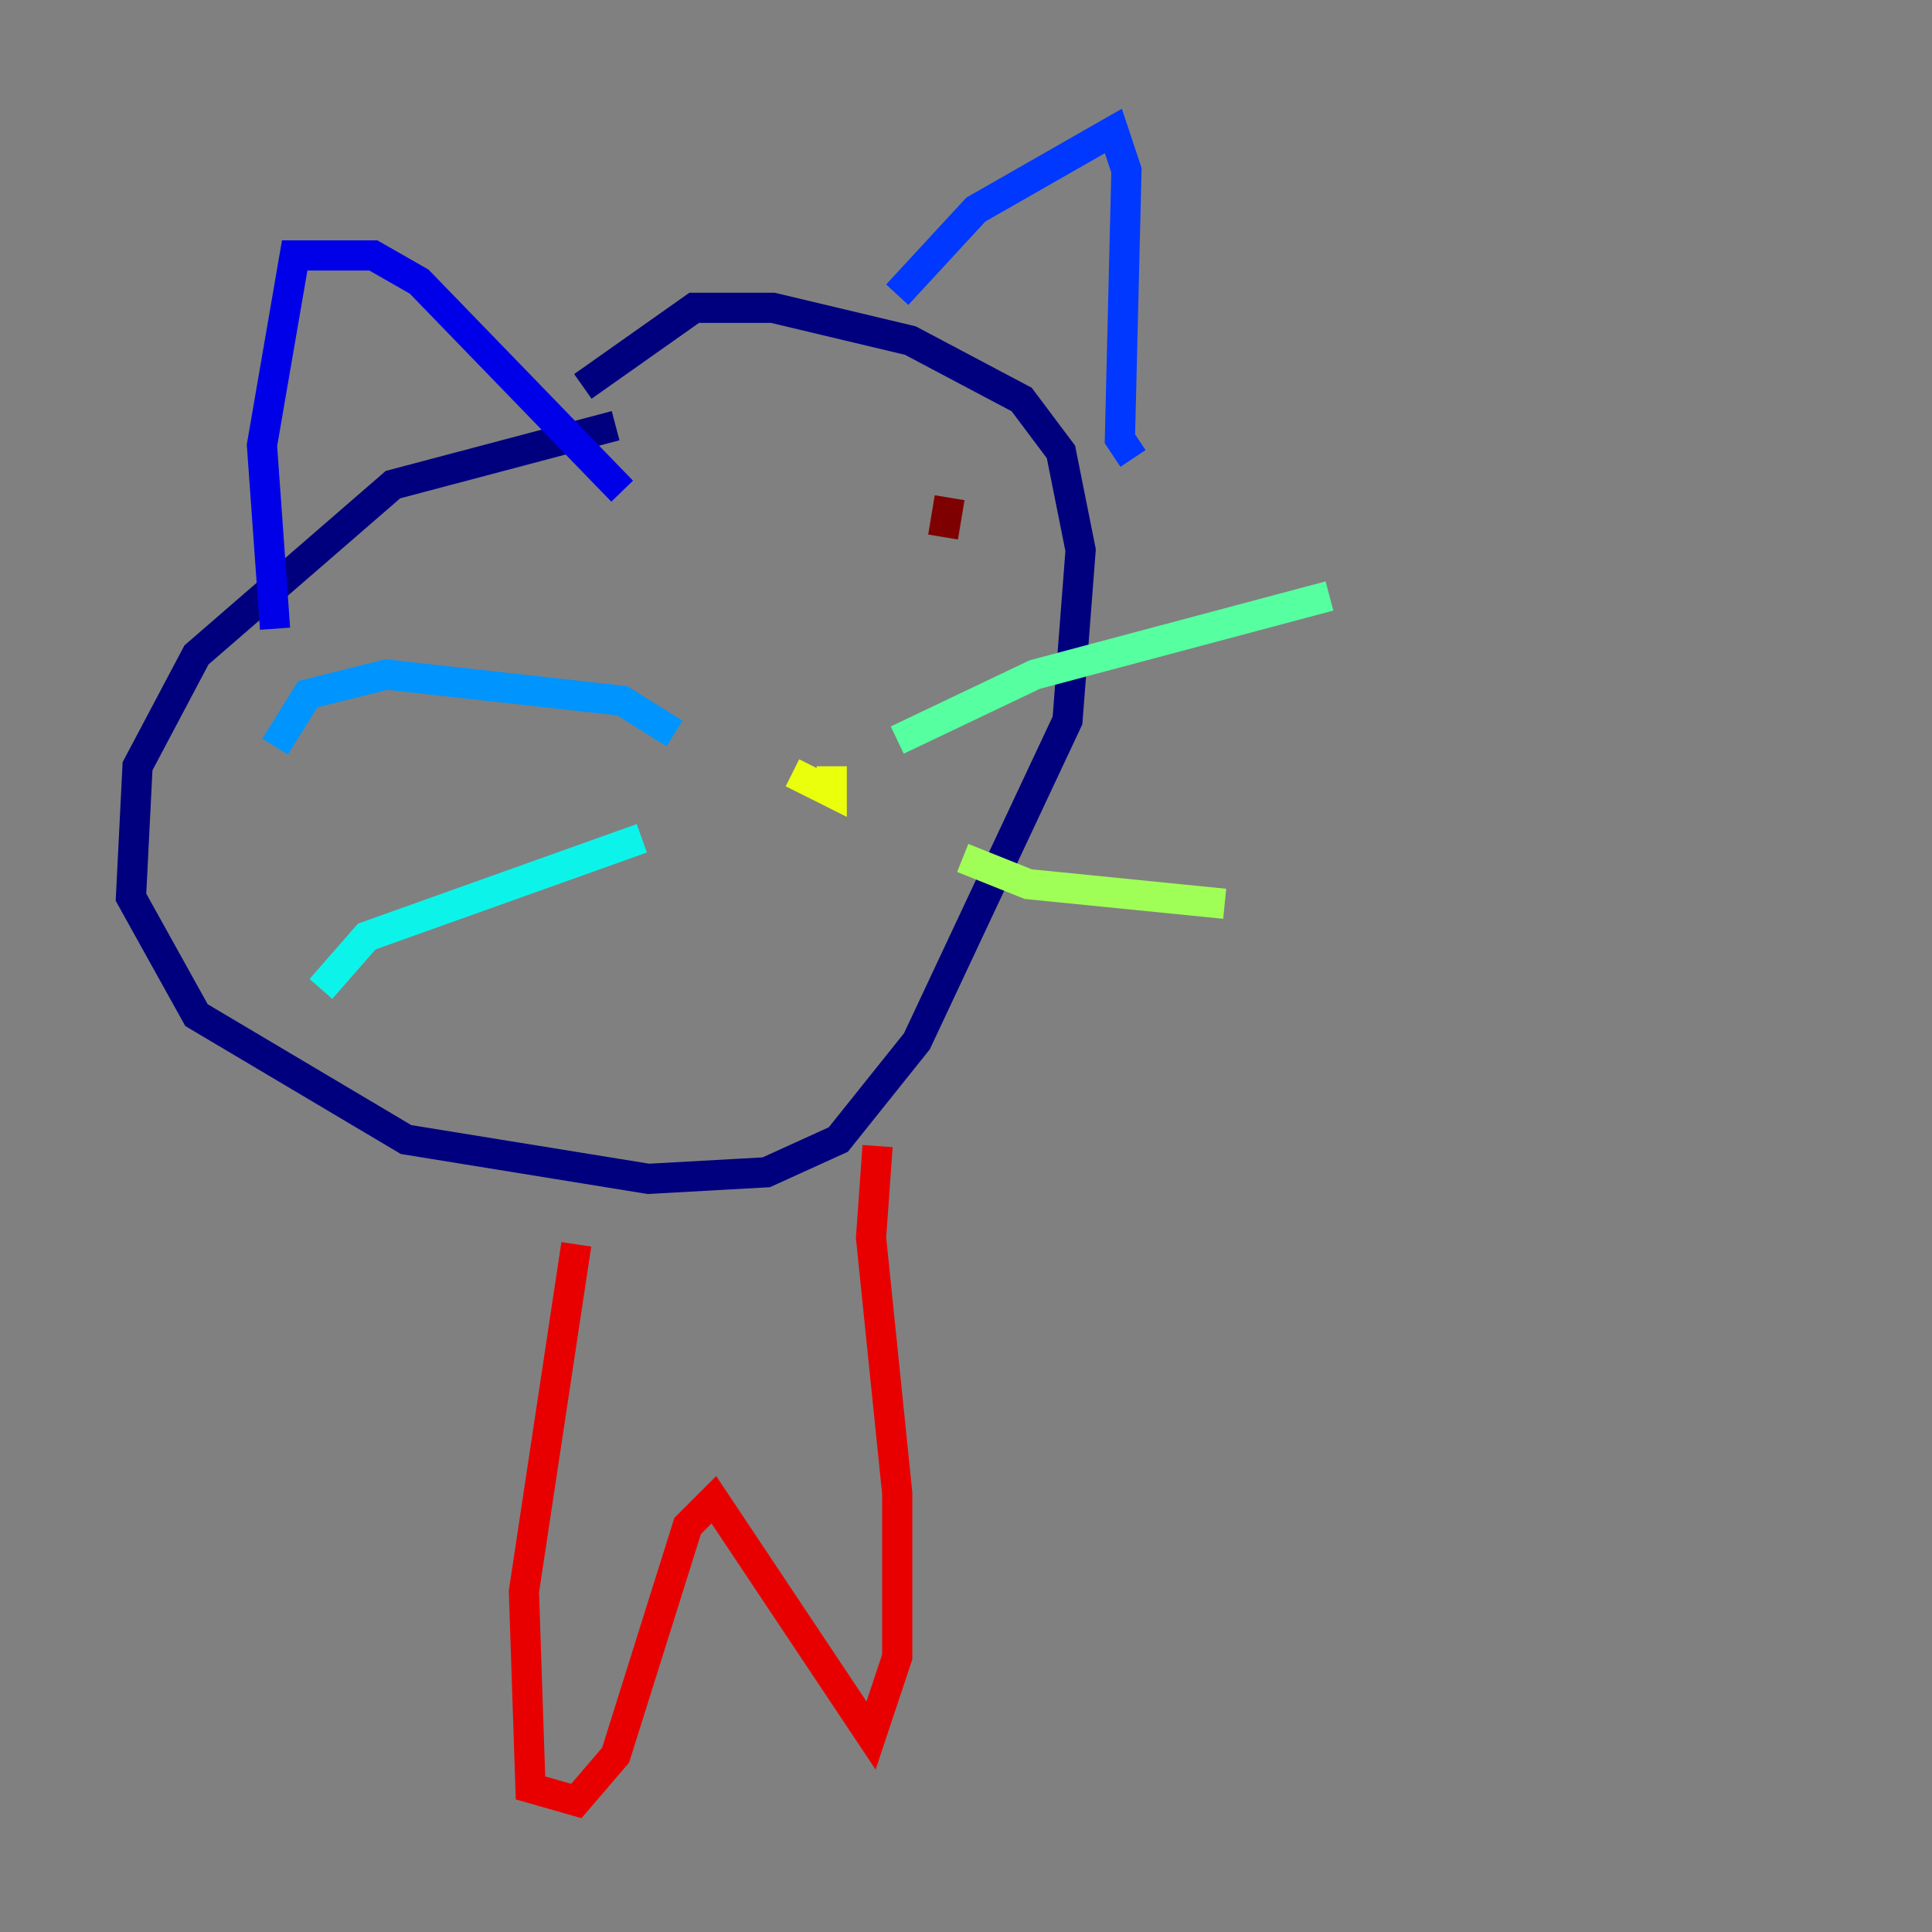 <?xml version="1.0" encoding="utf-8" ?>
<svg baseProfile="tiny" height="128" version="1.2" viewBox="0,0,128,128" width="128" xmlns="http://www.w3.org/2000/svg" xmlns:ev="http://www.w3.org/2001/xml-events" xmlns:xlink="http://www.w3.org/1999/xlink"><rect x="0" y="0" width="128" height="128" fill="#808080" stroke="none"/><defs /><polyline fill="none" points="40.786,28.203 26.034,32.108 13.017,43.39 9.112,50.766 8.678,59.444 13.017,67.254 26.902,75.498 42.956,78.102 50.766,77.668 55.539,75.498 60.746,68.99 70.725,47.729 71.593,36.447 70.291,29.939 67.688,26.468 60.312,22.563 51.2,20.393 45.993,20.393 38.617,25.6" stroke="#00007f" stroke-width="2" /><polyline fill="none" points="18.224,41.654 17.356,29.505 19.525,16.922 24.732,16.922 27.77,18.658 41.22,32.542" stroke="#0000e8" stroke-width="2" /><polyline fill="none" points="59.444,19.525 64.651,13.885 73.763,8.678 74.63,11.281 74.197,29.071 75.064,30.373" stroke="#0038ff" stroke-width="2" /><polyline fill="none" points="44.691,48.597 41.22,46.427 25.6,44.691 20.393,45.993 18.224,49.464" stroke="#0094ff" stroke-width="2" /><polyline fill="none" points="42.522,55.539 24.298,62.047 21.261,65.519" stroke="#0cf4ea" stroke-width="2" /><polyline fill="none" points="59.444,49.031 68.556,44.691 88.081,39.485" stroke="#56ffa0" stroke-width="2" /><polyline fill="none" points="63.783,56.841 68.122,58.576 81.139,59.878" stroke="#a0ff56" stroke-width="2" /><polyline fill="none" points="52.502,51.2 55.105,52.502 55.105,50.766" stroke="#eaff0c" stroke-width="2" /><polyline fill="none" points="46.427,39.051 46.427,39.051" stroke="#ffaa00" stroke-width="2" /><polyline fill="none" points="61.614,32.108 61.614,32.108" stroke="#ff5500" stroke-width="2" /><polyline fill="none" points="38.183,82.441 34.712,105.437 35.146,118.454 38.183,119.322 40.786,116.285 45.559,101.098 47.295,99.363 57.709,114.983 59.444,109.776 59.444,98.929 57.709,82.007 58.142,75.932" stroke="#e80000" stroke-width="2" /><polyline fill="none" points="62.915,32.976 62.481,35.58" stroke="#7f0000" stroke-width="2" /></svg>